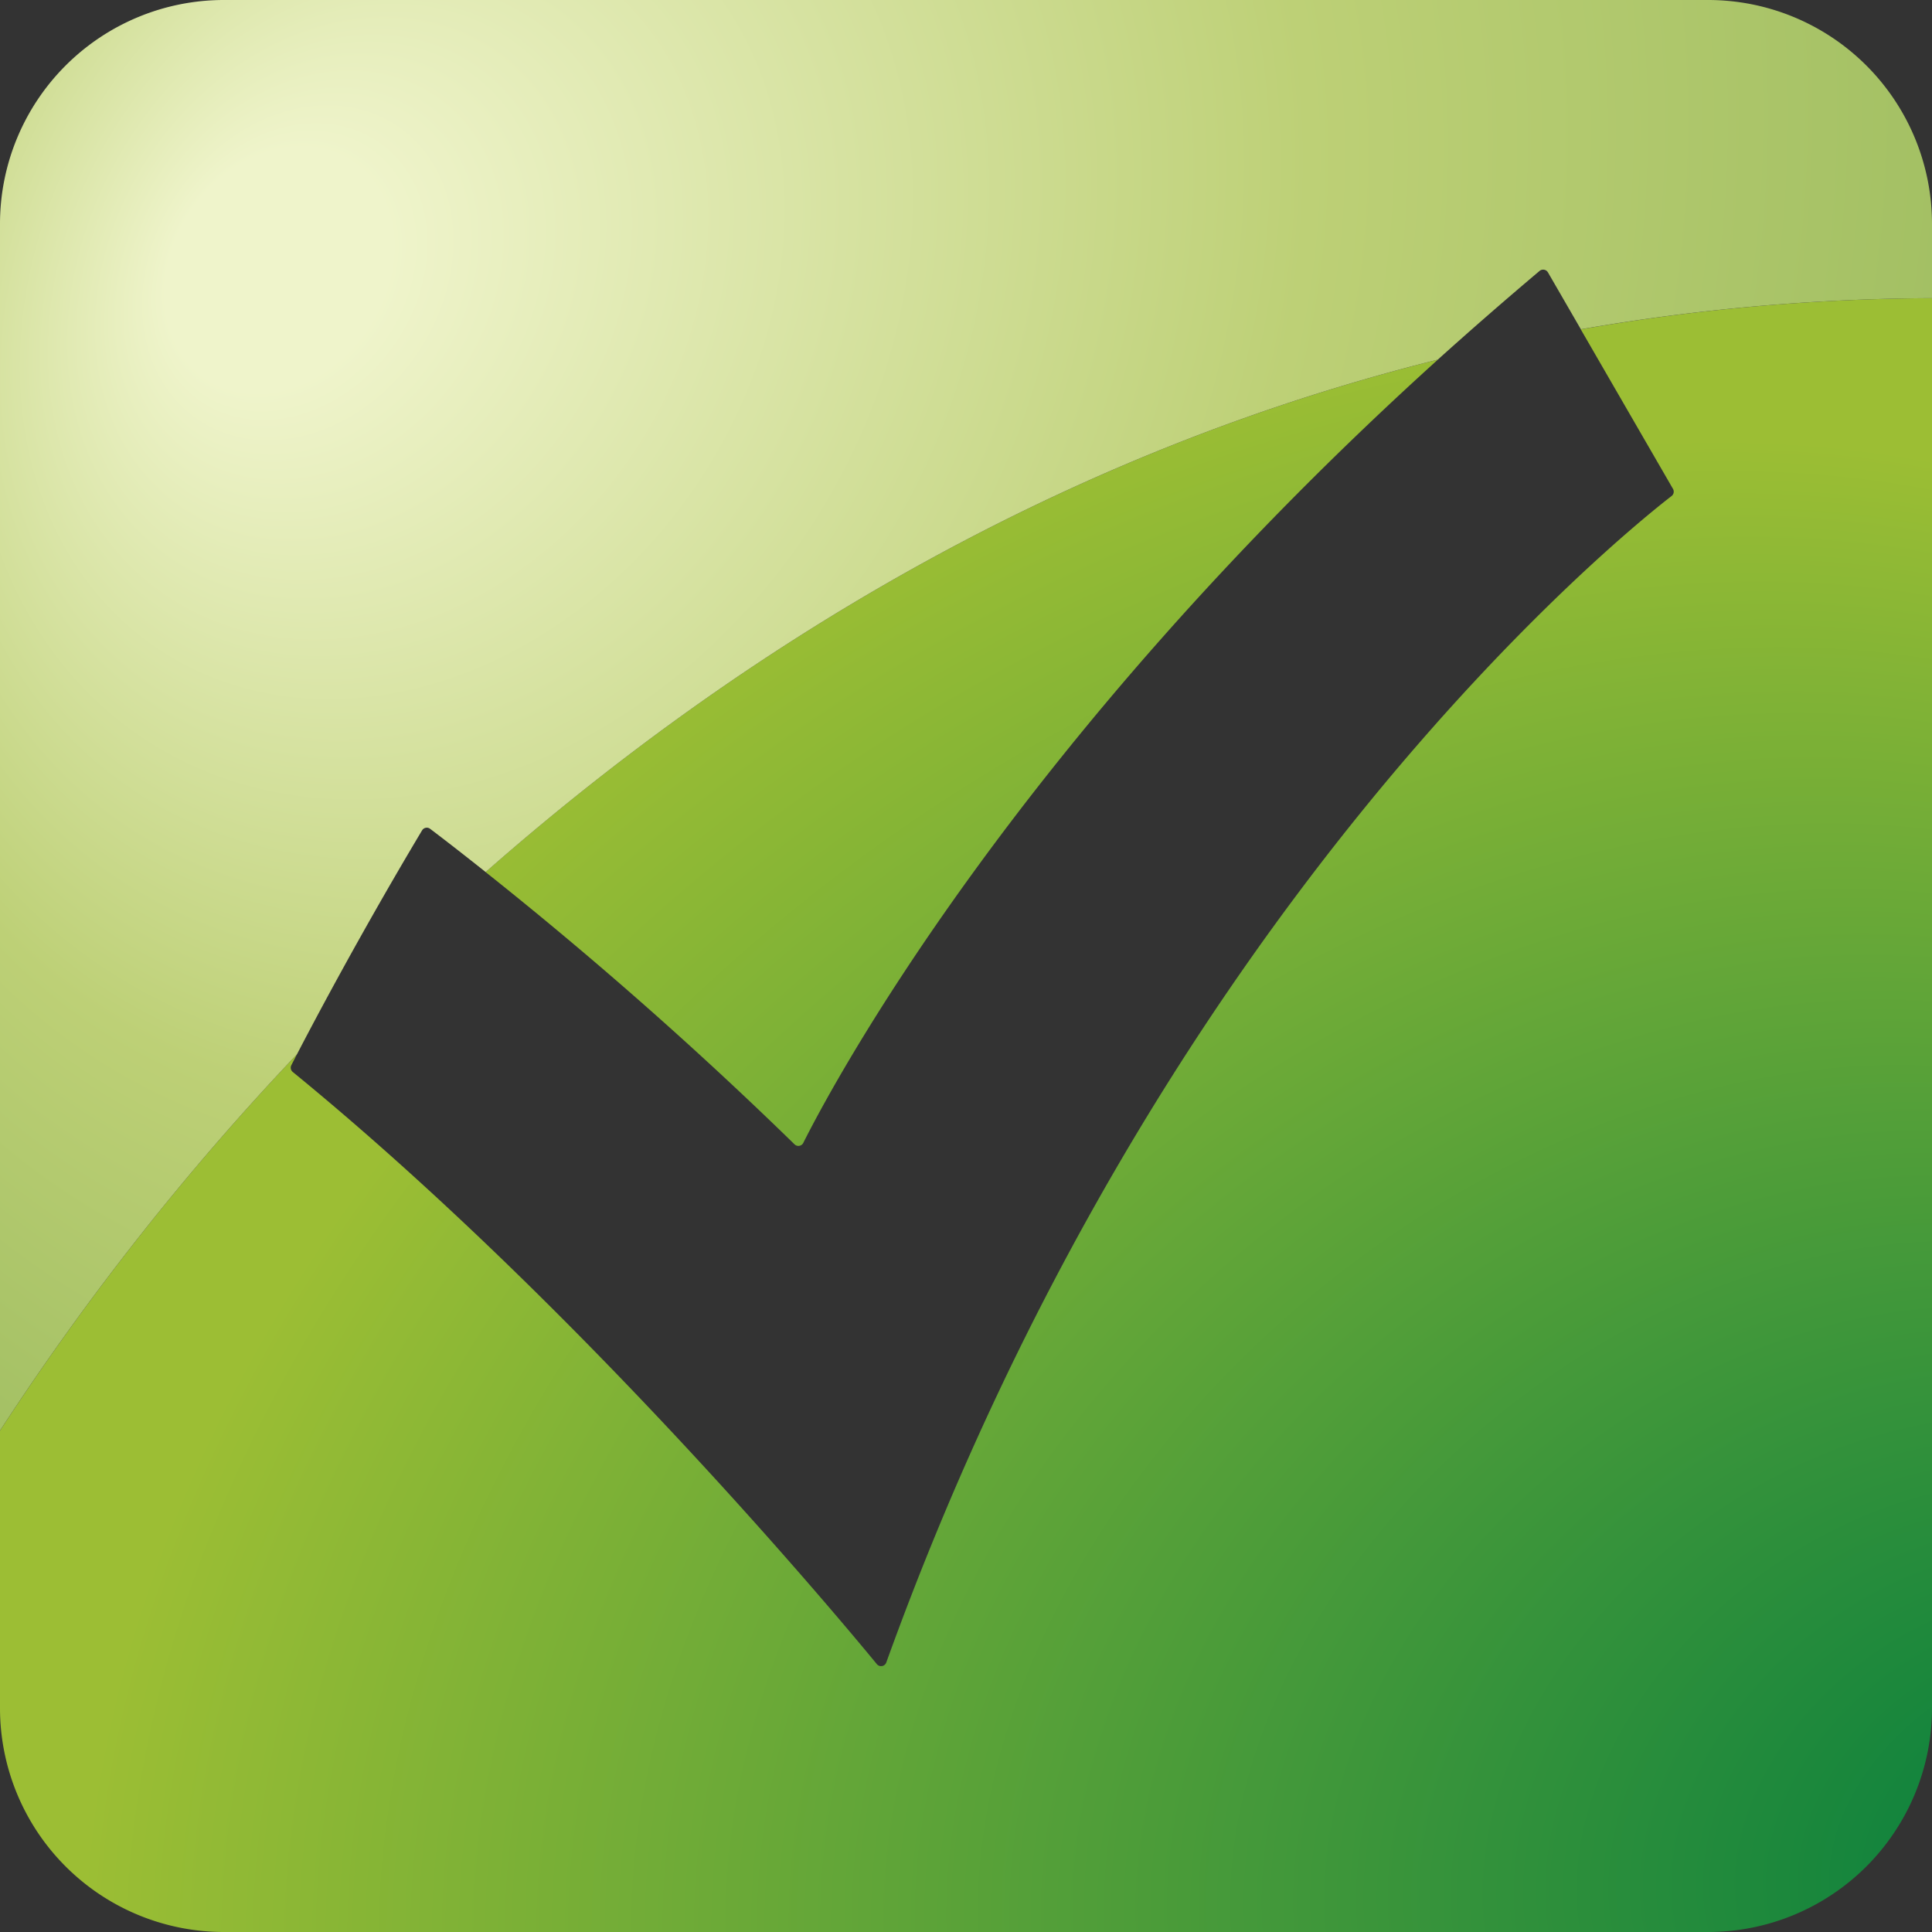 <svg id="Layer_1" data-name="Layer 1" xmlns="http://www.w3.org/2000/svg" xmlns:xlink="http://www.w3.org/1999/xlink" viewBox="0 0 256 256"><rect x="0" y="0" width="256" height="256" fill="#333333" stroke="none"/><defs><style>.cls-1{fill:url(#radial-gradient);}.cls-2{fill:url(#radial-gradient-2);}.cls-3{fill:url(#radial-gradient-3);}</style><radialGradient id="radial-gradient" cx="165.33" cy="206.42" fx="269.412" fy="159.165" r="140.56" gradientTransform="translate(293.82 -102.92) rotate(52.13) scale(1 1.41)" gradientUnits="userSpaceOnUse"><stop offset="0" stop-color="#027d3e"/><stop offset="0.92" stop-color="#9cbe34"/></radialGradient><radialGradient id="radial-gradient-2" cx="165.33" cy="206.42" fx="269.412" fy="159.165" r="140.56" gradientTransform="translate(293.82 -102.92) rotate(52.13) scale(1 1.41)" gradientUnits="userSpaceOnUse"><stop offset="0" stop-color="#027d3e"/><stop offset="1" stop-color="#9cbe34"/></radialGradient><radialGradient id="radial-gradient-3" cx="115.67" cy="46.78" fx="38.44" fy="78.218" r="171.78" gradientTransform="matrix(0.82, 0.57, -0.7, 1.01, 53.18, -66.13)" gradientUnits="userSpaceOnUse"><stop offset="0.08" stop-color="#eff4cb"/><stop offset="0.53" stop-color="#bdd076"/><stop offset="1" stop-color="#96b85a"/></radialGradient></defs><title>iconos sr fabian</title><path class="cls-1" d="M221.68,64.78a0.73,0.73,0,0,1-.18.94c-6.2,4.79-67.92,54.29-104.06,154.56a0.73,0.73,0,0,1-1.25.23c-5.63-6.85-39.81-47.75-77.4-78.47a0.73,0.73,0,0,1-.19-0.89l0.74-1.44A349.07,349.07,0,0,0,0,189.57v36.77A29.67,29.67,0,0,0,29.67,256H226.33A29.67,29.67,0,0,0,256,226.33V39.51a276.56,276.56,0,0,0-46.54,4.13Z"/><path class="cls-2" d="M106.44,151.44c3.45-6.9,27.55-52.66,84.09-103.79C137.81,60.8,95.69,88,64.34,115.55a539.5,539.5,0,0,1,40.93,36.07A0.73,0.73,0,0,0,106.44,151.44Z"/><path class="cls-3" d="M226.33,0H29.67A29.67,29.67,0,0,0,0,29.67v159.9A349.07,349.07,0,0,1,39.35,139.7c2.33-4.5,8.52-16.19,16.57-29.66a0.73,0.73,0,0,1,1.07-.22c1.14,0.86,3.73,2.84,7.36,5.73C95.69,88,137.81,60.8,190.52,47.65Q197,41.81,204,35.9a0.74,0.74,0,0,1,1.11.19l4.36,7.54A276.56,276.56,0,0,1,256,39.51V29.67A29.67,29.67,0,0,0,226.33,0Z"/></svg>